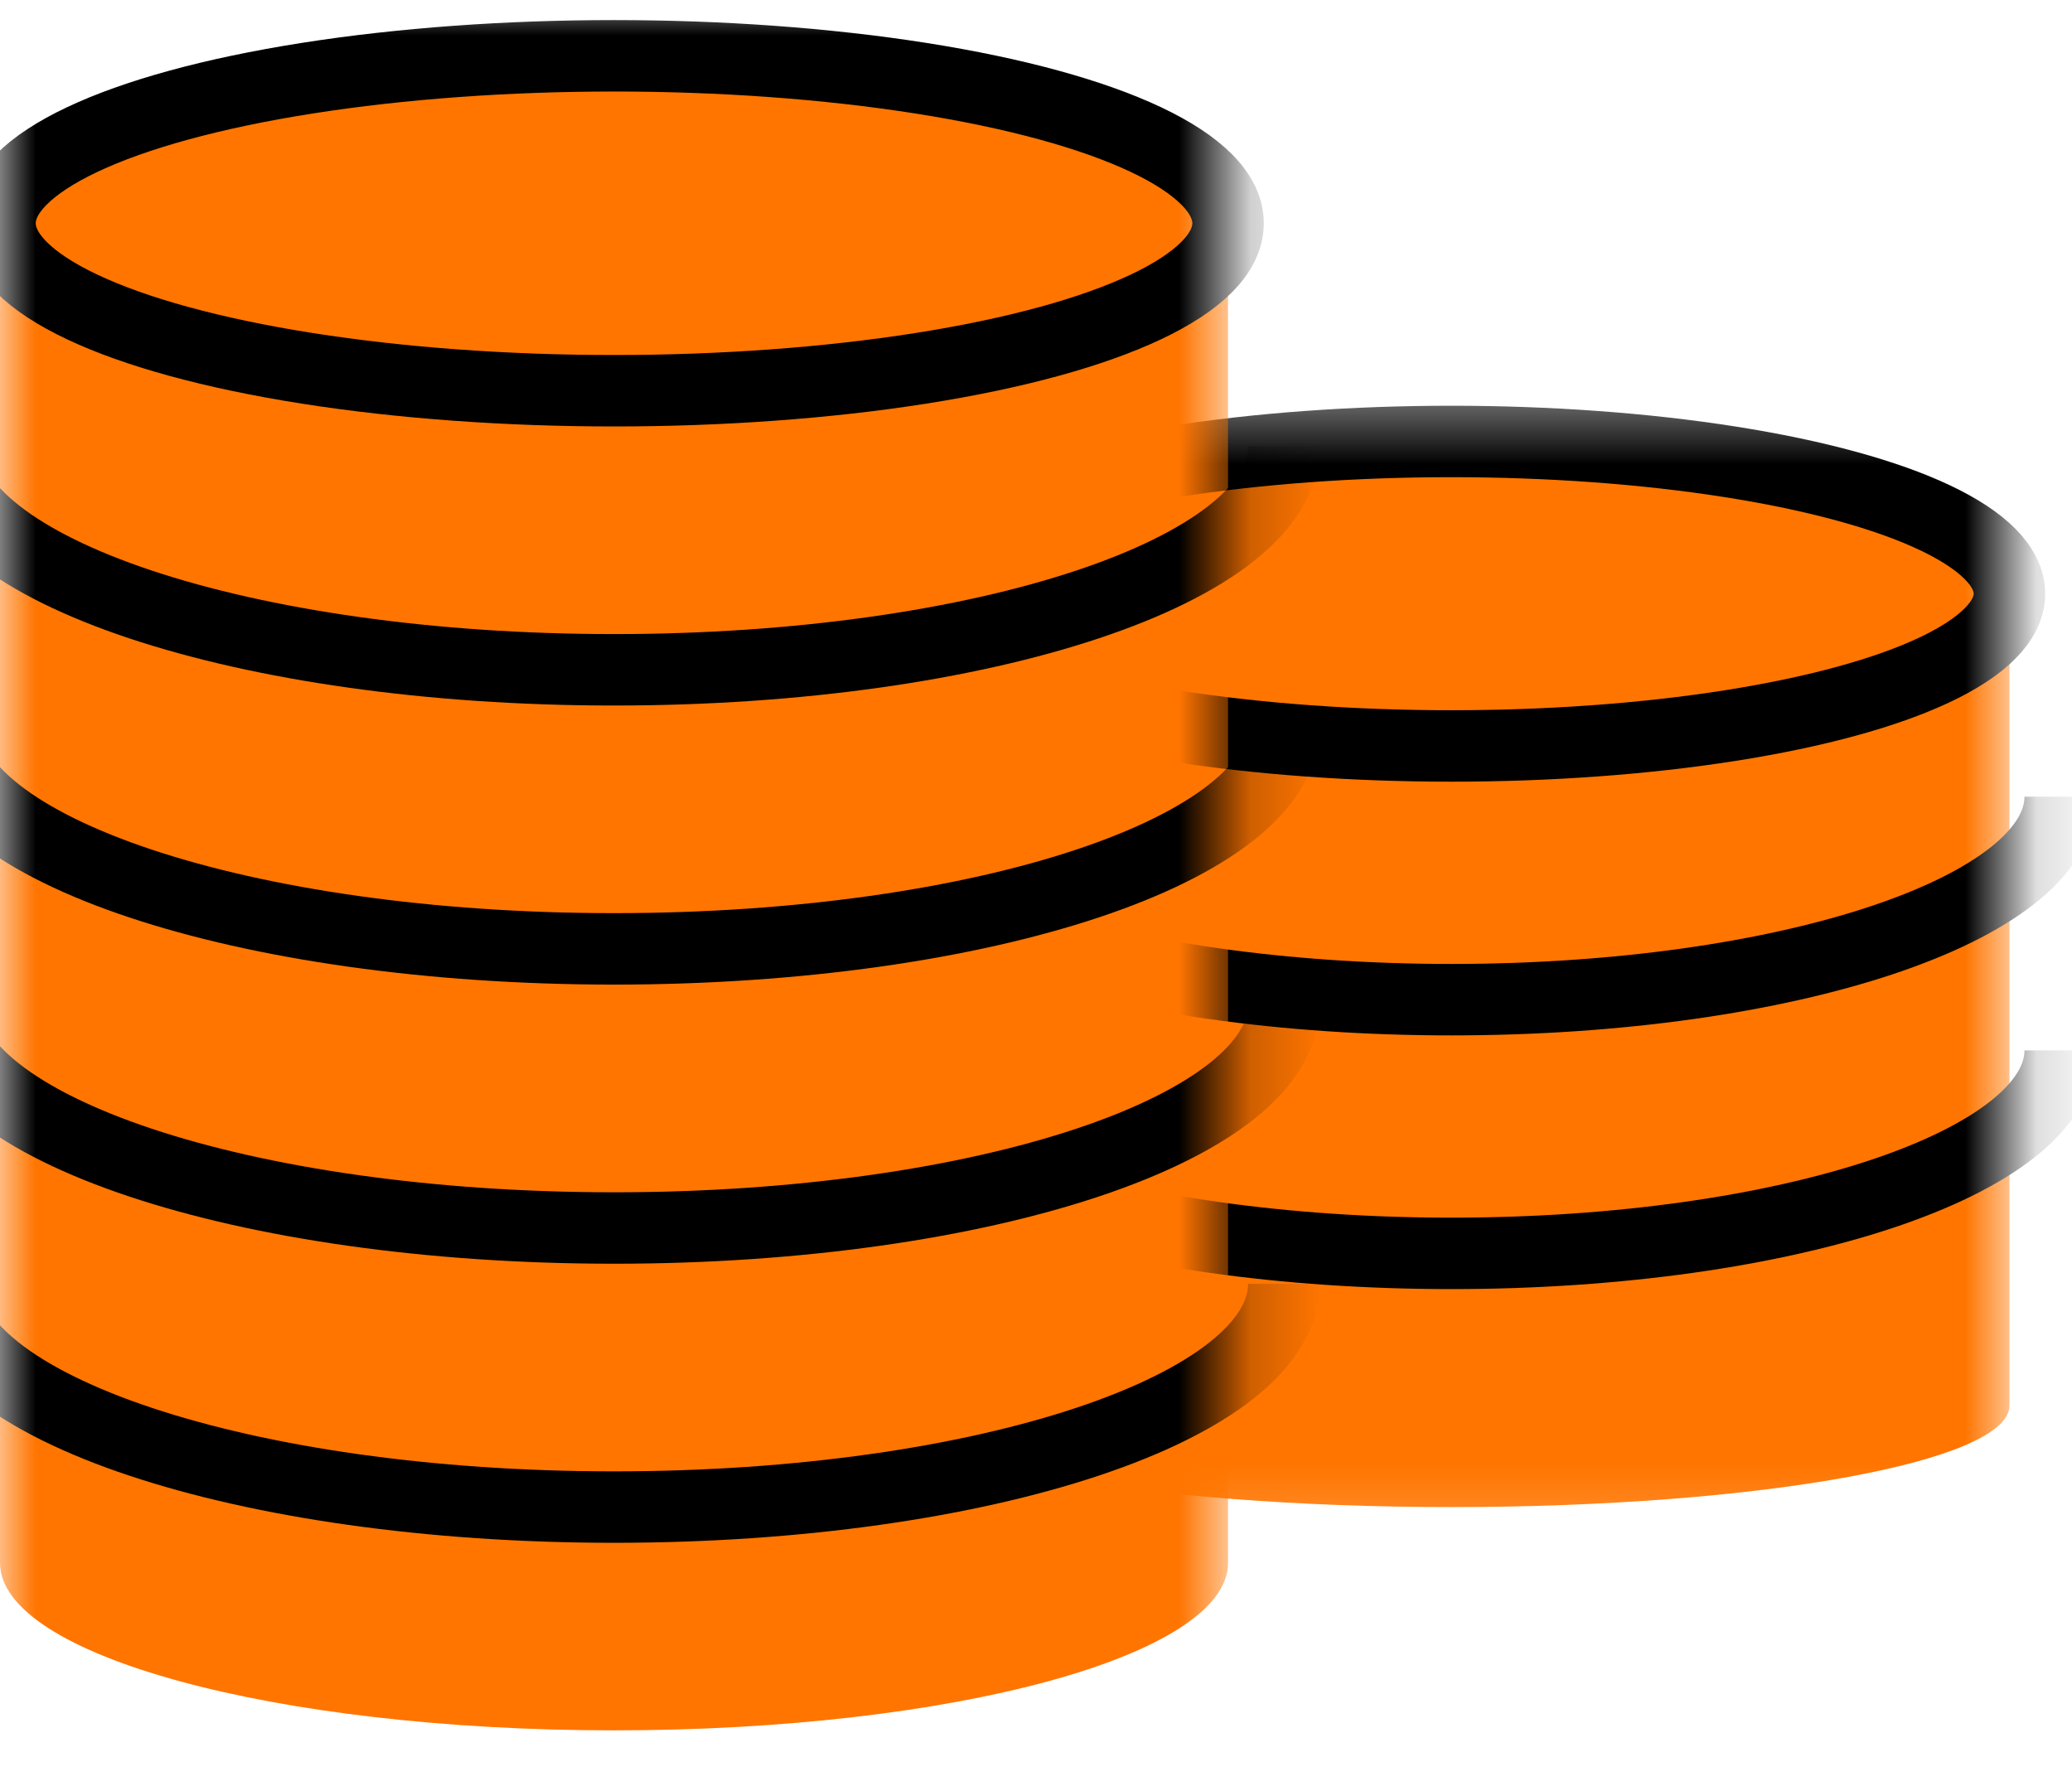 <svg width="29" height="25" viewBox="0 0 29 25" fill="none" xmlns="http://www.w3.org/2000/svg">
<mask id="mask0_522_1156" style="mask-type:alpha" maskUnits="userSpaceOnUse" x="12" y="5" width="17" height="17">
<rect x="12.5" y="5.469" width="15.625" height="16.335" fill="#D9D9D9"/>
</mask>
<g mask="url(#mask0_522_1156)">
<path fill-rule="evenodd" clip-rule="evenodd" d="M28.125 8.31H12.5V19.673C12.5 20.458 15.998 21.094 20.312 21.094C24.627 21.094 28.125 20.458 28.125 19.673C28.125 19.673 28.125 19.672 28.125 19.672V8.31Z" fill="#FF7500"/>
<ellipse cx="20.312" cy="8.31" rx="7.812" ry="2.131" fill="#FF7500" stroke="black"/>
<path d="M28.835 11.151C28.835 12.72 25.019 13.992 20.312 13.992C15.605 13.992 11.79 12.72 11.79 11.151" stroke="black"/>
<path d="M28.835 14.702C28.835 16.271 25.019 17.543 20.312 17.543C15.605 17.543 11.79 16.271 11.79 14.702" stroke="black"/>
</g>
<mask id="mask1_522_1156" style="mask-type:alpha" maskUnits="userSpaceOnUse" x="0" y="0" width="18" height="25">
<rect width="17.188" height="25" fill="#D9D9D9"/>
</mask>
<g mask="url(#mask1_522_1156)">
<path fill-rule="evenodd" clip-rule="evenodd" d="M17.188 3.125H0V21.875C0 23.169 3.848 24.219 8.594 24.219C13.34 24.219 17.188 23.169 17.188 21.875V3.125Z" fill="#FF7500"/>
<ellipse cx="8.594" cy="3.125" rx="8.594" ry="2.344" fill="#FF7500" stroke="black"/>
<path d="M17.969 6.25C17.969 7.976 13.771 9.375 8.594 9.375C3.416 9.375 -0.781 7.976 -0.781 6.25" stroke="black"/>
<path d="M17.969 10.156C17.969 11.882 13.771 13.281 8.594 13.281C3.416 13.281 -0.781 11.882 -0.781 10.156" stroke="black"/>
<path d="M17.969 14.062C17.969 15.788 13.771 17.188 8.594 17.188C3.416 17.188 -0.781 15.788 -0.781 14.062" stroke="black"/>
<path d="M17.969 17.969C17.969 19.695 13.771 21.094 8.594 21.094C3.416 21.094 -0.781 19.695 -0.781 17.969" stroke="black"/>
</g>
</svg>
